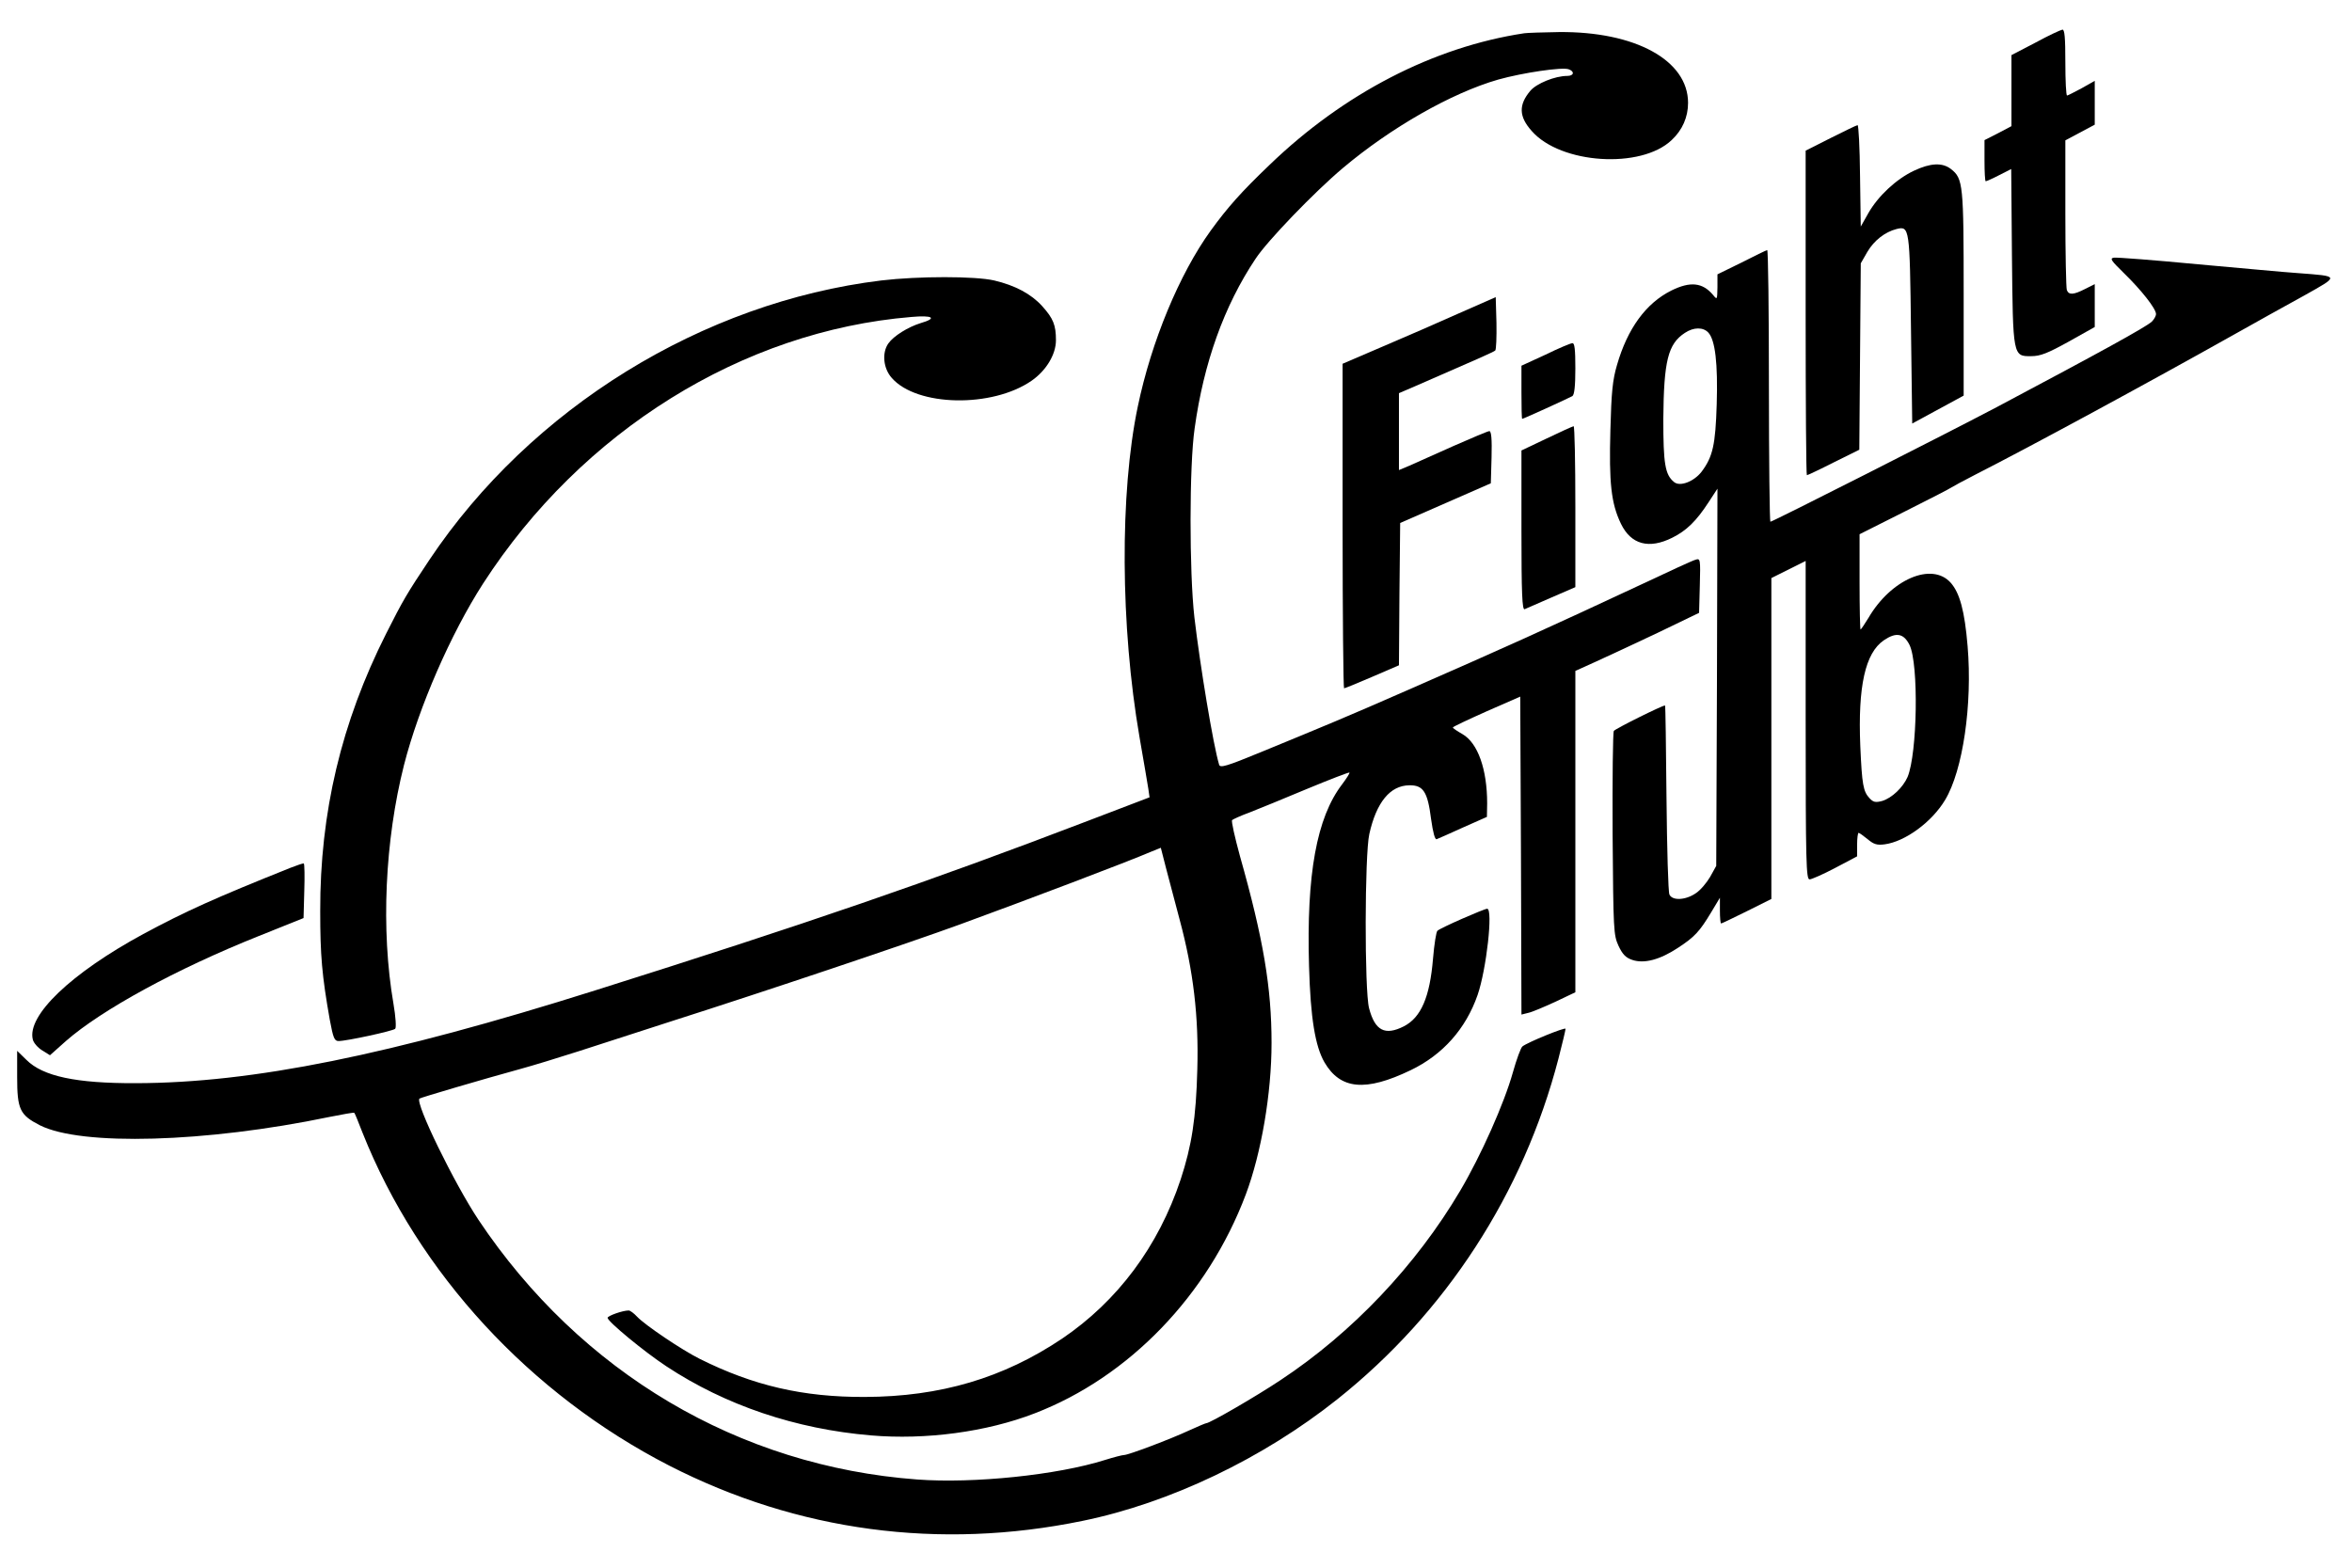 <?xml version="1.0" standalone="no"?>
<!DOCTYPE svg PUBLIC "-//W3C//DTD SVG 20010904//EN"
 "http://www.w3.org/TR/2001/REC-SVG-20010904/DTD/svg10.dtd">
<svg version="1.0" xmlns="http://www.w3.org/2000/svg"
 width="960pt" height="640pt" viewBox="0 0 960 640"
 preserveAspectRatio="xMidYMid meet">
<g transform="translate(0,640) scale(0.1,-0.1)"
fill="#000000" stroke="none">
<path d="M8308 6226 l-98 -51 0 -145 0 -145 -55 -29 -55 -28 0 -84 c0 -46 2
-84 5 -84 3 0 28 11 55 25 l49 25 3 -353 c4 -412 4 -412 79 -411 37 0 67 12
152 59 l107 60 0 88 0 87 -40 -20 c-47 -24 -66 -25 -74 -4 -3 9 -6 150 -6 313
l0 298 60 32 60 32 0 90 0 89 -53 -30 c-30 -16 -57 -30 -60 -30 -4 0 -7 61 -7
135 0 102 -3 135 -12 134 -7 -1 -57 -24 -110 -53z"/>
<path d="M6220 6264 c-369 -56 -735 -245 -1038 -537 -115 -110 -171 -173 -240
-268 -128 -177 -243 -454 -298 -719 -74 -353 -71 -897 7 -1349 17 -97 33 -192
36 -211 l5 -35 -254 -97 c-648 -248 -1152 -421 -2008 -691 -840 -265 -1399
-378 -1875 -379 -244 -1 -380 28 -447 95 l-38 37 0 -107 c0 -132 11 -155 93
-197 169 -85 676 -71 1181 34 55 11 100 19 102 17 2 -1 17 -38 34 -82 228
-573 683 -1066 1251 -1358 525 -269 1104 -346 1687 -226 357 73 737 255 1041
497 442 352 759 840 902 1390 16 62 29 117 29 122 0 8 -155 -55 -176 -72 -6
-4 -24 -52 -39 -106 -36 -128 -130 -339 -215 -483 -180 -305 -441 -580 -733
-773 -102 -68 -289 -176 -303 -176 -3 0 -34 -13 -69 -29 -77 -36 -249 -101
-267 -101 -7 0 -42 -9 -77 -20 -196 -62 -537 -97 -767 -80 -729 54 -1374 436
-1791 1060 -99 149 -259 477 -241 495 4 4 259 79 412 121 48 13 156 46 240 73
83 27 250 81 371 120 398 127 972 320 1183 397 271 99 688 257 783 298 l37 15
21 -82 c12 -45 37 -140 56 -212 56 -208 78 -395 72 -610 -5 -200 -23 -313 -68
-450 -91 -274 -258 -497 -484 -650 -240 -161 -497 -237 -805 -238 -252 -1
-455 46 -675 156 -72 36 -222 137 -255 172 -13 14 -28 25 -34 25 -25 0 -86
-22 -86 -30 0 -15 149 -138 240 -198 241 -159 527 -256 835 -282 223 -19 472
14 668 90 385 148 707 482 862 894 63 168 105 412 105 618 0 225 -33 424 -129
763 -21 77 -36 143 -32 147 3 3 35 18 71 31 36 14 141 57 234 96 94 39 172 69
174 67 2 -2 -12 -24 -30 -48 -104 -136 -146 -367 -135 -743 6 -211 25 -326 63
-392 65 -111 167 -121 352 -32 131 63 225 169 273 307 36 104 64 352 39 352
-12 0 -193 -79 -203 -90 -5 -4 -13 -55 -18 -114 -13 -157 -49 -240 -119 -276
-77 -39 -118 -18 -142 74 -19 73 -18 627 1 711 29 130 85 198 163 199 57 1 75
-26 89 -137 8 -57 16 -86 23 -83 6 2 55 24 108 48 l97 43 1 55 c0 139 -38 247
-101 283 -21 12 -39 24 -39 27 0 3 62 32 138 66 l137 60 3 -649 2 -649 28 7
c15 3 64 24 110 45 l82 39 0 656 0 656 82 37 c45 20 159 74 253 118 l170 82 3
112 c3 108 2 111 -17 105 -12 -3 -107 -47 -213 -97 -396 -185 -564 -261 -973
-440 -244 -107 -322 -139 -587 -248 -143 -59 -168 -66 -172 -52 -24 79 -78
406 -101 602 -21 185 -21 619 1 771 37 267 120 500 249 693 49 74 239 271 355
369 197 166 444 307 635 362 100 28 262 52 288 42 25 -9 21 -27 -6 -27 -50 0
-126 -31 -151 -61 -48 -57 -47 -105 6 -164 118 -135 446 -156 571 -37 44 41
67 94 67 152 0 174 -216 292 -527 289 -65 -1 -129 -3 -143 -5z"/>
<path d="M7473 5837 l-103 -52 0 -662 c0 -365 2 -663 5 -663 3 0 52 23 109 52
l105 52 3 381 3 380 27 47 c28 47 72 81 119 93 53 13 54 6 59 -411 l5 -383
105 57 105 57 0 415 c0 447 -2 471 -52 510 -35 27 -83 25 -151 -7 -72 -34
-146 -103 -186 -173 l-31 -55 -3 208 c-1 114 -6 207 -10 206 -4 0 -53 -24
-109 -52z"/>
<path d="M7108 5328 l-98 -48 0 -53 c-1 -51 -1 -52 -18 -31 -43 51 -93 56
-170 18 -104 -52 -179 -155 -222 -304 -18 -61 -23 -111 -27 -266 -6 -215 3
-299 43 -382 41 -85 114 -105 210 -57 58 29 98 68 148 145 l36 55 -2 -770 -3
-770 -25 -45 c-14 -24 -40 -55 -59 -67 -41 -28 -95 -31 -107 -5 -5 9 -10 187
-12 395 -2 207 -4 377 -6 377 -12 0 -203 -95 -209 -104 -4 -6 -6 -195 -5 -421
3 -395 4 -412 24 -456 17 -36 30 -49 57 -58 48 -16 112 1 185 49 69 45 89 67
136 145 l36 60 0 -52 c0 -29 2 -53 5 -53 3 0 50 23 105 50 l100 50 0 655 0
655 70 35 70 35 0 -650 c0 -584 2 -650 16 -650 8 0 56 21 105 47 l89 47 0 48
c0 26 3 48 6 48 3 0 20 -12 37 -26 25 -21 38 -25 69 -21 84 11 193 91 247 181
73 121 112 391 92 628 -12 144 -32 217 -69 259 -77 86 -244 14 -336 -144 -16
-26 -30 -47 -32 -47 -2 0 -4 88 -4 195 l0 194 183 92 c100 50 187 95 192 99 6
4 48 27 95 51 228 116 713 379 1060 574 85 48 213 119 284 158 146 82 147 79
-24 92 -47 3 -230 20 -408 36 -178 17 -333 29 -344 27 -18 -3 -11 -12 41 -63
70 -68 131 -145 131 -167 0 -8 -8 -22 -17 -31 -27 -24 -211 -125 -633 -349
-199 -105 -915 -468 -924 -468 -3 0 -6 250 -6 555 0 305 -3 554 -7 554 -5 -1
-52 -24 -105 -51z m-135 -286 c28 -31 39 -126 34 -292 -5 -166 -16 -215 -62
-276 -31 -40 -88 -62 -112 -42 -37 30 -44 75 -44 257 2 238 19 307 88 352 36
24 75 24 96 1z m821 -1275 c38 -78 32 -443 -8 -539 -19 -43 -64 -86 -104 -98
-27 -7 -36 -5 -51 11 -26 28 -31 54 -38 214 -10 243 20 379 96 431 50 34 81
29 105 -19z"/>
<path d="M3597 5255 c-730 -89 -1430 -521 -1844 -1140 -92 -138 -108 -165
-177 -302 -183 -363 -270 -730 -269 -1133 0 -180 7 -262 39 -443 14 -75 19
-87 36 -87 33 0 222 41 231 50 5 4 2 50 -7 102 -52 302 -35 667 43 975 61 238
191 536 323 741 402 622 1058 1031 1748 1088 88 8 107 -5 38 -25 -52 -16 -111
-53 -132 -83 -27 -38 -21 -102 14 -141 102 -117 410 -123 571 -11 59 41 99
107 99 165 0 62 -11 89 -56 139 -45 50 -111 85 -196 105 -78 18 -309 18 -461
0z"/>
<path d="M5955 5121 c-82 -37 -223 -98 -312 -136 l-163 -70 0 -662 c0 -365 3
-663 6 -663 3 0 55 21 115 47 l109 47 2 291 3 290 185 81 185 81 3 106 c2 75
-1 107 -9 107 -6 0 -72 -28 -147 -61 -76 -34 -156 -70 -179 -80 l-43 -18 0
157 0 157 63 27 c260 113 323 141 330 147 4 4 6 55 5 113 l-3 105 -150 -66z"/>
<path d="M6308 4952 l-98 -45 0 -109 c0 -59 1 -108 3 -108 5 0 191 85 205 93
8 6 12 40 12 113 0 77 -3 104 -12 103 -7 0 -57 -21 -110 -47z"/>
<path d="M6313 4610 l-103 -49 0 -326 c0 -258 3 -326 13 -322 6 3 56 24 110
48 l97 42 0 329 c0 180 -3 328 -7 328 -5 -1 -54 -23 -110 -50z"/>
<path d="M1185 2857 c-310 -124 -429 -178 -600 -270 -295 -160 -476 -333 -451
-431 3 -13 20 -33 38 -44 l32 -20 65 58 c145 127 450 294 788 429 l182 73 3
110 c2 60 1 111 -2 113 -3 1 -27 -7 -55 -18z"/>
</g>
</svg>
